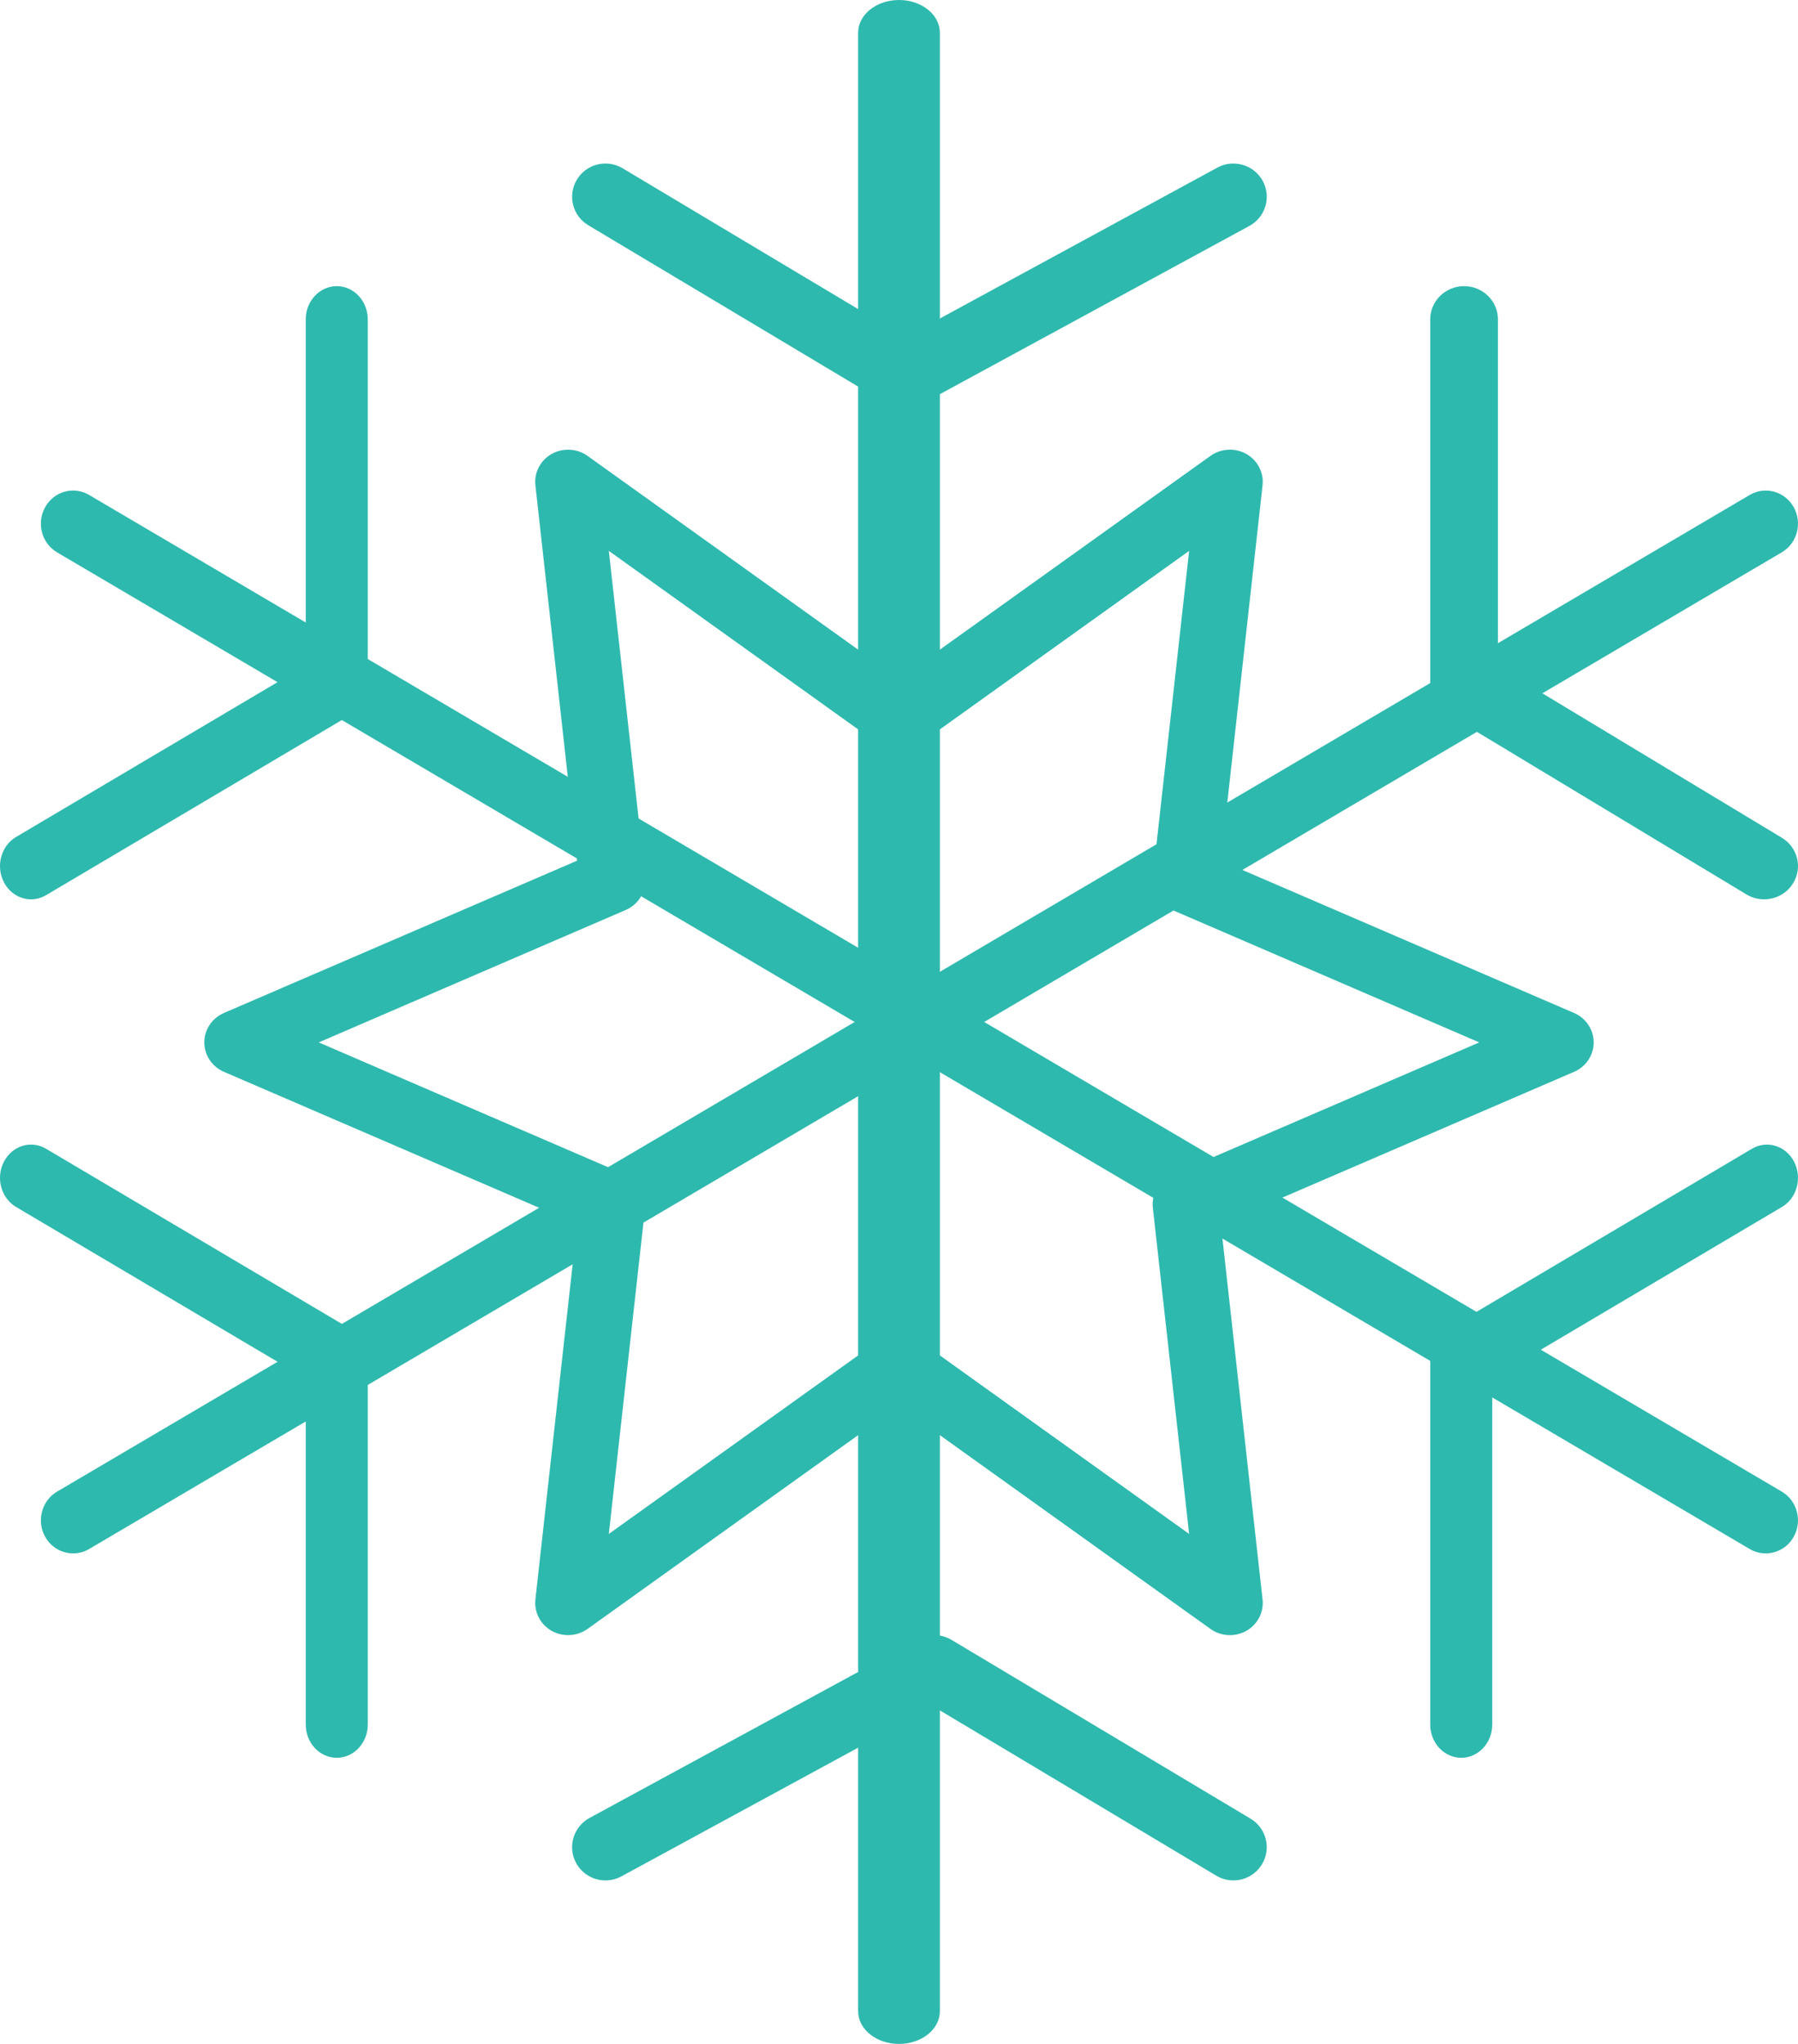 <?xml version="1.0" encoding="UTF-8"?>
<svg width="44px" height="50px" viewBox="0 0 44 50" version="1.1" xmlns="http://www.w3.org/2000/svg" xmlns:xlink="http://www.w3.org/1999/xlink">
    <!-- Generator: Sketch 53.2 (72643) - https://sketchapp.com -->
    <title>snowflake@1.5x</title>
    <desc>Created with Sketch.</desc>
    <g id="Page-1" stroke="none" stroke-width="1" fill="none" fill-rule="evenodd">
        <g id="Explain-this-quote" transform="translate(-1171, -763)" fill="#2EB9AE" fill-rule="nonzero">
            <g id="snowflake" transform="translate(1171, 763)">
                <path d="M30.097,40 C29.93,40 29.762,39.949 29.622,39.848 L22,34.392 L14.378,39.848 C14.119,40.032 13.775,40.049 13.5,39.895 C13.223,39.739 13.068,39.438 13.102,39.128 L14.123,29.946 L5.48,26.22 C5.188,26.094 5,25.812 5,25.5 C5,25.188 5.188,24.906 5.48,24.78 L14.123,21.054 L13.102,11.872 C13.067,11.562 13.223,11.261 13.5,11.105 C13.776,10.951 14.12,10.968 14.378,11.152 L22,16.608 L29.622,11.152 C29.879,10.968 30.224,10.95 30.5,11.105 C30.775,11.261 30.932,11.562 30.897,11.872 L29.876,21.054 L38.52,24.78 C38.812,24.906 39,25.188 39,25.5 C39,25.812 38.812,26.094 38.52,26.22 L29.876,29.946 L30.897,39.128 C30.932,39.438 30.776,39.739 30.5,39.895 C30.375,39.965 30.236,40 30.097,40 Z M7.8,25.5 L15.312,28.739 C15.633,28.877 15.825,29.202 15.787,29.543 L14.899,37.524 L21.524,32.782 C21.807,32.58 22.193,32.58 22.476,32.782 L29.1,37.524 L28.212,29.543 C28.175,29.203 28.367,28.877 28.688,28.739 L36.2,25.5 L28.688,22.261 C28.366,22.123 28.175,21.797 28.212,21.456 L29.1,13.476 L22.476,18.218 C22.193,18.42 21.807,18.42 21.524,18.218 L14.899,13.476 L15.787,21.456 C15.825,21.797 15.633,22.123 15.312,22.261 L7.8,25.5 Z" id="Shape"></path>
                <path d="M22,50 C21.447,50 21,49.642 21,49.2 L21,0.8 C21,0.358 21.447,0 22,0 C22.553,0 23,0.358 23,0.8 L23,49.2 C23,49.642 22.553,50 22,50 Z" id="Path"></path>
                <path d="M22.134,10 C21.989,10 21.844,9.961 21.714,9.884 L14.396,5.51 C14.01,5.279 13.885,4.78 14.117,4.395 C14.348,4.01 14.85,3.885 15.236,4.116 L22.154,8.251 L29.793,4.099 C30.186,3.885 30.684,4.03 30.9,4.424 C31.116,4.818 30.97,5.311 30.574,5.527 L22.525,9.901 C22.403,9.967 22.269,10 22.134,10 L22.134,10 Z" id="Path"></path>
                <path d="M14.817,46 C14.529,46 14.248,45.847 14.1,45.577 C13.884,45.183 14.03,44.689 14.425,44.473 L22.476,40.099 C22.73,39.961 23.037,39.968 23.286,40.116 L30.604,44.49 C30.99,44.721 31.115,45.22 30.883,45.605 C30.651,45.99 30.151,46.115 29.764,45.884 L22.847,41.749 L15.207,45.901 C15.083,45.968 14.949,46 14.817,46 L14.817,46 Z" id="Path"></path>
                <path d="M43.21,38 C43.077,38 42.942,37.966 42.818,37.893 L1.396,13.512 C1.018,13.289 0.888,12.795 1.105,12.407 C1.321,12.019 1.802,11.884 2.181,12.108 L43.604,36.489 C43.981,36.712 44.112,37.206 43.895,37.594 C43.749,37.854 43.484,38 43.21,38 Z" id="Path"></path>
                <path d="M0.76,22 C0.492,22 0.233,21.848 0.095,21.58 C-0.108,21.187 0.025,20.692 0.392,20.475 L7.482,16.279 L7.482,7.813 C7.482,7.364 7.822,7 8.241,7 C8.66,7 9,7.364 9,7.813 L9,16.759 C9,17.055 8.85,17.327 8.608,17.471 L1.126,21.899 C1.009,21.967 0.884,22 0.76,22 Z" id="Path"></path>
                <path d="M35.759,43 C35.34,43 35,42.636 35,42.187 L35,33.241 C35,32.945 35.151,32.673 35.392,32.529 L42.874,28.101 C43.242,27.884 43.703,28.028 43.905,28.42 C44.108,28.813 43.975,29.308 43.608,29.525 L36.518,33.721 L36.518,42.187 C36.518,42.636 36.178,43 35.759,43 L35.759,43 Z" id="Path"></path>
                <path d="M1.79,38 C1.516,38 1.251,37.854 1.105,37.594 C0.888,37.206 1.019,36.712 1.396,36.489 L42.818,12.108 C43.196,11.885 43.678,12.019 43.895,12.407 C44.112,12.795 43.981,13.289 43.604,13.511 L2.181,37.893 C2.058,37.966 1.923,38 1.79,38 L1.79,38 Z" id="Path"></path>
                <path d="M43.171,22 C43.022,22 42.873,21.961 42.738,21.88 L35.395,17.452 C35.15,17.304 35,17.042 35,16.759 L35,7.813 C35,7.364 35.371,7 35.829,7 C36.287,7 36.657,7.364 36.657,7.813 L36.657,16.304 L43.605,20.494 C43.995,20.729 44.117,21.23 43.877,21.612 C43.721,21.862 43.449,22 43.171,22 L43.171,22 Z" id="Path"></path>
                <path d="M8.241,43 C7.822,43 7.482,42.636 7.482,42.187 L7.482,33.721 L0.392,29.525 C0.025,29.308 -0.108,28.813 0.095,28.42 C0.298,28.027 0.758,27.884 1.126,28.101 L8.608,32.529 C8.85,32.673 9,32.945 9,33.241 L9,42.187 C9,42.636 8.66,43 8.241,43 Z" id="Path"></path>
            </g>
        </g>
    </g>
</svg>